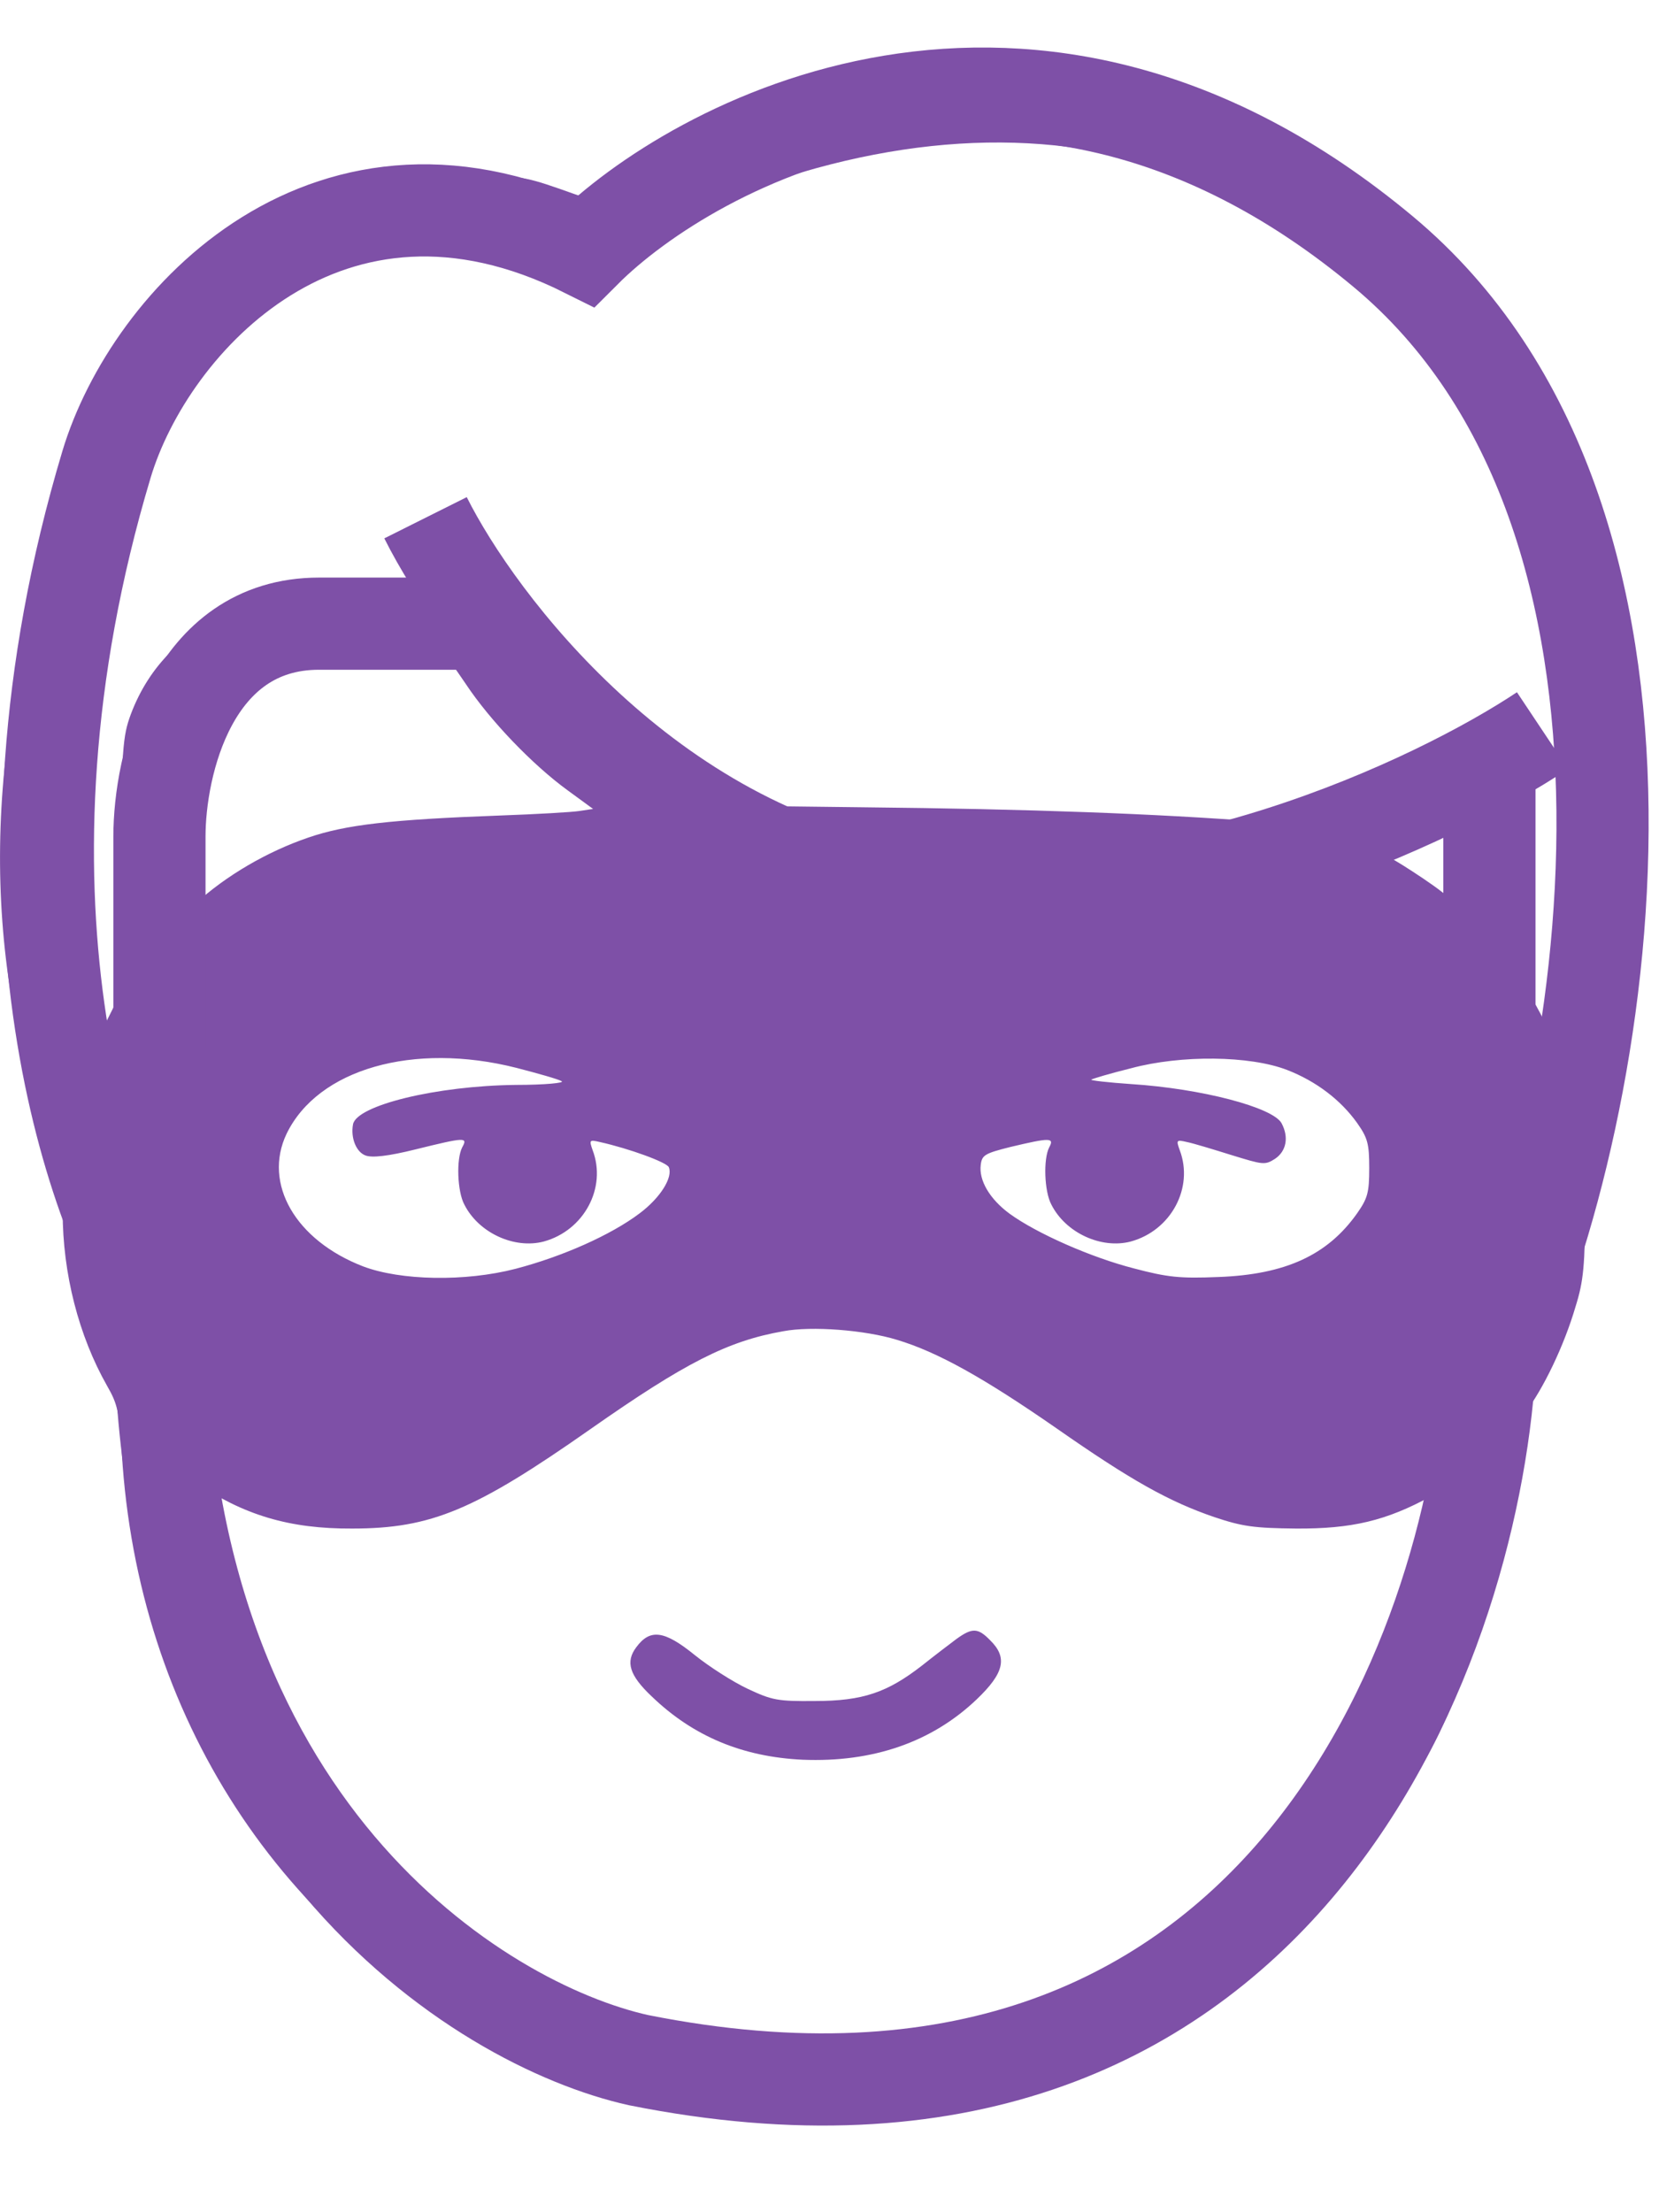 <svg width="18" height="24" viewBox="0 0 18 24" fill="none" xmlns="http://www.w3.org/2000/svg">
<path d="M9.726 1.067C8.81 1.208 7.704 1.562 6.886 1.973L6.461 2.186L6.059 2.044C5.674 1.911 5.625 1.907 4.971 1.902C4.232 1.902 4.037 1.942 3.48 2.194C2.312 2.716 1.3 4.021 0.614 5.879C-0.173 8.011 -0.204 10.386 0.526 12.336C0.663 12.699 0.68 12.801 0.68 13.15C0.68 13.814 0.853 14.491 1.162 15.035C1.277 15.234 1.295 15.322 1.322 15.769C1.494 18.617 3.047 21.01 5.519 22.227C8.571 23.721 12.229 23.005 14.494 20.462C14.856 20.059 15.352 19.334 15.582 18.869C16.046 17.945 16.378 16.667 16.382 15.8C16.382 15.574 16.4 15.517 16.541 15.335C16.745 15.07 16.971 14.597 17.094 14.177C17.183 13.893 17.196 13.734 17.201 13.049C17.209 12.328 17.218 12.217 17.324 11.877C17.718 10.585 17.855 9.063 17.687 7.776C17.435 5.874 16.586 4.145 15.237 2.809C14.273 1.854 13.215 1.296 11.968 1.08C11.367 0.978 10.332 0.974 9.726 1.067ZM12.012 1.664C13.569 1.978 14.839 2.898 15.869 4.463C16.763 5.817 17.183 7.246 17.187 8.935C17.192 9.736 17.148 10.165 16.997 10.895L16.9 11.355L16.718 11.005C16.617 10.815 16.502 10.611 16.462 10.55C16.391 10.452 16.382 10.32 16.382 9.369V8.294L16.581 8.104C16.718 7.971 16.581 8.003 16.581 7.924C16.581 7.782 16.511 7.658 16.382 7.658C16.135 7.788 16.258 7.639 16.059 7.812C15.595 8.214 15.078 8.555 14.6 8.78L14.219 8.962L13.653 8.913C12.565 8.829 11.168 8.776 9.358 8.758L7.532 8.736L7.302 8.621C6.89 8.413 6.324 8.015 6.028 7.719C5.417 7.108 5.307 7.033 5.17 6.166C5.112 5.803 4.617 5.83 4.617 6.193C4.617 6.308 4.44 5.95 4.559 6.467L4.582 6.569H3.692C2.91 6.569 2.772 6.578 2.525 6.662C2.012 6.83 1.618 7.219 1.419 7.75C1.331 7.989 1.322 8.112 1.3 9.422L1.277 10.837L1.078 11.235L0.884 11.633L0.826 11.434C0.557 10.536 0.486 8.913 0.672 7.851C0.959 6.175 1.68 4.543 2.565 3.566C3.321 2.734 4.334 2.318 5.294 2.451C5.67 2.504 6.147 2.65 6.258 2.747C6.293 2.783 6.36 2.809 6.404 2.809C6.444 2.809 6.749 2.672 7.085 2.508C8.819 1.65 10.522 1.358 12.012 1.664ZM5.055 7.422C5.32 7.821 5.78 8.298 6.156 8.572L6.435 8.776L6.289 8.798C6.209 8.811 5.824 8.833 5.435 8.847C4.232 8.891 3.75 8.948 3.347 9.086C2.896 9.24 2.45 9.501 2.118 9.806L1.866 10.037L1.883 9.019C1.897 7.927 1.901 7.913 2.171 7.555C2.304 7.374 2.604 7.197 2.852 7.148C2.958 7.126 3.449 7.108 3.94 7.104L4.834 7.1L5.055 7.422ZM15.851 9.267C15.851 9.559 15.838 9.798 15.825 9.798C15.812 9.798 15.723 9.74 15.635 9.669C15.546 9.599 15.361 9.475 15.219 9.386L14.963 9.231L15.285 9.055C15.462 8.957 15.648 8.847 15.697 8.807C15.745 8.771 15.798 8.736 15.821 8.736C15.838 8.736 15.851 8.975 15.851 9.267ZM5.603 11.585C5.838 11.646 6.059 11.708 6.094 11.73C6.13 11.748 5.913 11.77 5.599 11.77C4.736 11.779 3.865 11.992 3.83 12.199C3.803 12.345 3.865 12.5 3.967 12.536C4.037 12.562 4.21 12.544 4.511 12.469C5.05 12.336 5.077 12.336 5.015 12.447C4.949 12.575 4.962 12.925 5.037 13.066C5.192 13.376 5.581 13.553 5.9 13.469C6.337 13.349 6.585 12.885 6.43 12.478C6.391 12.367 6.395 12.363 6.51 12.39C6.824 12.46 7.24 12.611 7.257 12.664C7.302 12.774 7.165 12.995 6.939 13.164C6.629 13.398 6.103 13.632 5.594 13.765C5.046 13.907 4.347 13.893 3.94 13.739C3.206 13.456 2.852 12.841 3.109 12.301C3.449 11.598 4.484 11.302 5.603 11.585ZM13.963 11.607C14.281 11.73 14.547 11.934 14.724 12.182C14.839 12.345 14.856 12.407 14.856 12.673C14.856 12.938 14.839 13 14.724 13.164C14.405 13.615 13.95 13.827 13.22 13.854C12.804 13.871 12.671 13.858 12.304 13.761C11.835 13.641 11.247 13.38 10.955 13.168C10.738 13.009 10.619 12.805 10.641 12.637C10.654 12.531 10.685 12.513 10.964 12.443C11.393 12.341 11.442 12.341 11.384 12.447C11.318 12.575 11.331 12.925 11.406 13.066C11.561 13.376 11.95 13.553 12.269 13.469C12.707 13.349 12.954 12.885 12.8 12.478C12.76 12.367 12.764 12.363 12.879 12.39C12.946 12.403 13.162 12.469 13.361 12.531C13.706 12.637 13.724 12.642 13.835 12.571C13.958 12.487 13.985 12.336 13.905 12.186C13.812 12.014 13.038 11.81 12.273 11.761C12.026 11.744 11.831 11.722 11.84 11.713C11.849 11.704 12.043 11.646 12.273 11.589C12.817 11.443 13.56 11.452 13.963 11.607ZM9.73 14.535C10.172 14.667 10.677 14.95 11.468 15.499C12.273 16.061 12.685 16.291 13.176 16.459C13.481 16.561 13.605 16.578 14.06 16.583C14.666 16.587 15.042 16.499 15.533 16.229C15.683 16.149 15.807 16.096 15.807 16.118C15.807 16.14 15.768 16.392 15.719 16.675C15.489 18.011 14.861 19.254 13.905 20.254C13.397 20.785 12.976 21.125 12.424 21.457C10.057 22.868 7.072 22.748 4.807 21.152C4.312 20.802 3.52 20.011 3.171 19.515C2.662 18.79 2.259 17.896 2.056 17.025C1.967 16.645 1.87 15.946 1.91 15.946C1.919 15.946 2.007 16.003 2.109 16.074C2.64 16.437 3.14 16.587 3.821 16.583C4.679 16.583 5.152 16.384 6.408 15.503C7.43 14.787 7.894 14.548 8.5 14.442C8.806 14.384 9.385 14.429 9.73 14.535Z" fill="#7E50A7"/>
<path d="M16.16 8.5V13.117" stroke="#7E50A7"/>
<path d="M10.376 17.782C10.3 17.839 10.132 17.967 10.004 18.069C9.628 18.361 9.363 18.454 8.841 18.454C8.434 18.458 8.376 18.445 8.111 18.321C7.952 18.246 7.695 18.082 7.536 17.954C7.209 17.689 7.054 17.667 6.904 17.87C6.784 18.029 6.828 18.175 7.072 18.405C7.523 18.839 8.058 19.06 8.708 19.091C9.469 19.122 10.11 18.901 10.597 18.436C10.898 18.149 10.933 17.981 10.743 17.795C10.61 17.658 10.548 17.658 10.376 17.782Z" fill="#7E50A7"/>
<path d="M15.006 2.729C11.17 -0.468 7.504 1.575 6.35 2.729C3.58 1.344 1.623 3.482 1.156 5.037C-0.229 9.654 0.964 13.116 1.734 14.271C1.734 19.81 5.196 21.965 6.927 22.35C13.852 23.735 15.968 17.928 16.161 14.851C17.507 11.965 18.469 5.614 15.006 2.729Z" stroke="#7E50A7"/>
<path d="M4.617 5.617C5.194 6.771 7.041 9.195 9.811 9.657C12.581 10.118 15.582 8.695 16.736 7.926" stroke="#7E50A7"/>
<path d="M1.73 11.382V9.074C1.73 8.305 2.077 6.766 3.462 6.766H5.193" stroke="#7E50A7"/>
</svg>
